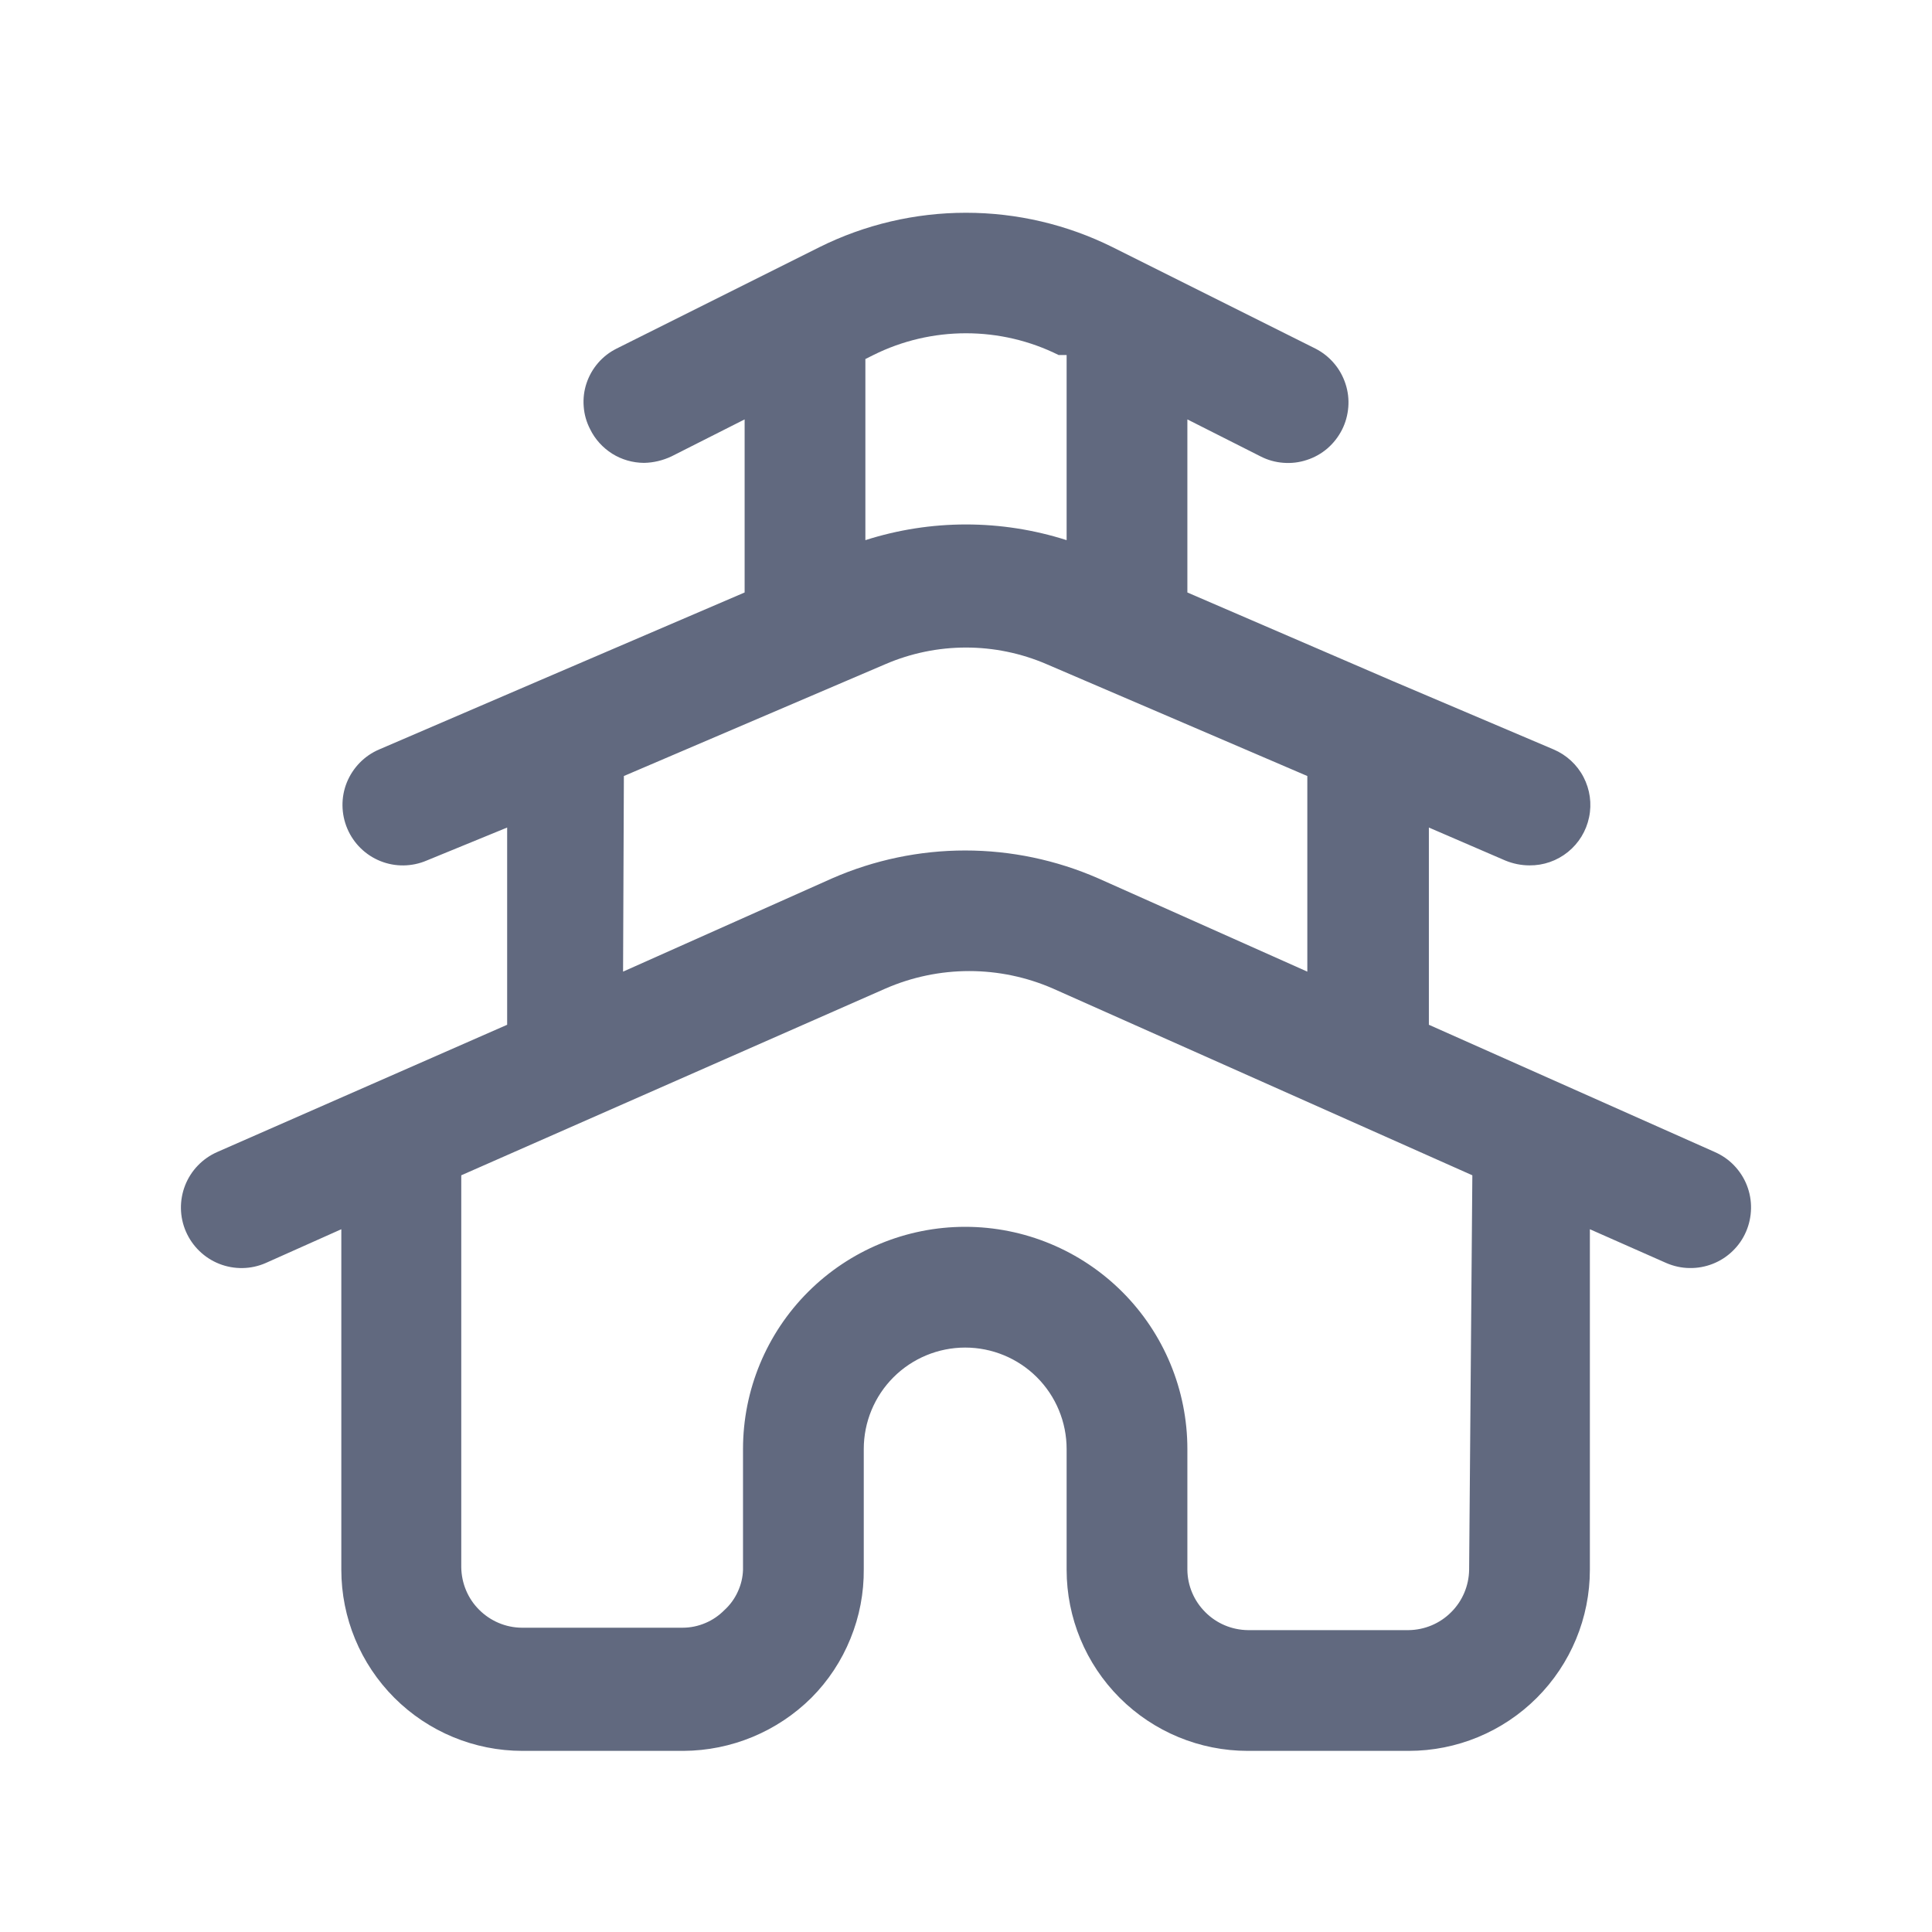 <svg width="24" height="24" viewBox="0 0 24 24" fill="none" xmlns="http://www.w3.org/2000/svg">
<path d="M21.3 14.31L17.75 12.73V10.28L18.7 10.69C18.795 10.729 18.897 10.75 19 10.75C19.173 10.752 19.342 10.693 19.477 10.584C19.612 10.475 19.705 10.323 19.74 10.153C19.776 9.983 19.751 9.807 19.671 9.653C19.591 9.499 19.459 9.378 19.3 9.31L17.3 8.46L14.75 7.36V5.21L15.66 5.67C15.748 5.715 15.844 5.742 15.942 5.749C16.041 5.757 16.14 5.745 16.233 5.714C16.327 5.684 16.414 5.635 16.489 5.571C16.564 5.506 16.625 5.428 16.67 5.34C16.715 5.252 16.741 5.156 16.749 5.058C16.757 4.959 16.745 4.861 16.714 4.767C16.683 4.673 16.635 4.586 16.57 4.511C16.506 4.436 16.428 4.375 16.34 4.33L13.82 3.07C13.254 2.789 12.632 2.643 12 2.643C11.368 2.643 10.745 2.789 10.18 3.07L7.66 4.33C7.572 4.374 7.494 4.434 7.43 4.508C7.366 4.582 7.317 4.668 7.286 4.761C7.255 4.854 7.243 4.952 7.251 5.05C7.258 5.148 7.285 5.243 7.33 5.33C7.391 5.456 7.487 5.561 7.605 5.636C7.723 5.71 7.86 5.749 8 5.75C8.118 5.748 8.233 5.72 8.34 5.67L9.25 5.21V7.36L6.71 8.45L4.71 9.31C4.527 9.388 4.383 9.536 4.308 9.721C4.234 9.905 4.237 10.112 4.315 10.295C4.393 10.478 4.541 10.623 4.726 10.697C4.91 10.771 5.117 10.768 5.3 10.69L6.3 10.28V12.73L2.7 14.31C2.517 14.39 2.373 14.539 2.3 14.724C2.227 14.91 2.23 15.117 2.31 15.3C2.39 15.483 2.539 15.627 2.724 15.7C2.91 15.773 3.117 15.77 3.3 15.69L4.24 15.27V19.5C4.24 20.097 4.477 20.669 4.899 21.091C5.321 21.513 5.893 21.75 6.49 21.75H8.49C9.086 21.747 9.657 21.51 10.08 21.09C10.289 20.88 10.454 20.63 10.565 20.355C10.677 20.081 10.733 19.787 10.73 19.49V18C10.73 17.666 10.863 17.345 11.099 17.109C11.335 16.873 11.656 16.74 11.99 16.74C12.324 16.74 12.645 16.873 12.881 17.109C13.117 17.345 13.25 17.666 13.25 18V19.5C13.25 20.097 13.487 20.669 13.909 21.091C14.331 21.513 14.903 21.75 15.5 21.75H17.5C18.097 21.75 18.669 21.513 19.091 21.091C19.513 20.669 19.75 20.097 19.75 19.5V15.27L20.7 15.69C20.791 15.729 20.888 15.751 20.987 15.752C21.086 15.754 21.184 15.736 21.276 15.7C21.368 15.664 21.452 15.61 21.523 15.541C21.594 15.473 21.651 15.391 21.69 15.3C21.729 15.21 21.75 15.112 21.752 15.013C21.754 14.914 21.736 14.816 21.7 14.724C21.664 14.632 21.61 14.549 21.541 14.477C21.473 14.406 21.391 14.35 21.3 14.31ZM10.85 4.41C11.207 4.232 11.601 4.14 12 4.14C12.399 4.14 12.793 4.232 13.15 4.41H13.25V6.71C12.437 6.45 11.563 6.45 10.75 6.71V4.46L10.85 4.41ZM7.75 9.64L11 8.25C11.316 8.114 11.656 8.044 12 8.044C12.344 8.044 12.684 8.114 13 8.25L16.24 9.64V12.07L13.64 10.91C13.12 10.683 12.558 10.565 11.99 10.565C11.422 10.565 10.86 10.683 10.34 10.91L7.74 12.07L7.75 9.64ZM18.25 19.5C18.247 19.698 18.168 19.887 18.027 20.027C17.887 20.168 17.698 20.247 17.5 20.25H15.5C15.302 20.247 15.113 20.168 14.973 20.027C14.832 19.887 14.752 19.698 14.75 19.5V18C14.75 17.268 14.459 16.566 13.942 16.049C13.424 15.531 12.722 15.24 11.99 15.24C11.258 15.24 10.556 15.531 10.038 16.049C9.521 16.566 9.23 17.268 9.23 18V19.5C9.227 19.595 9.205 19.687 9.165 19.773C9.126 19.859 9.07 19.936 9 20C8.932 20.069 8.851 20.125 8.762 20.162C8.673 20.2 8.577 20.22 8.48 20.22H6.48C6.282 20.218 6.093 20.138 5.952 19.997C5.812 19.858 5.733 19.668 5.73 19.47V14.6L11 12.28C11.328 12.137 11.682 12.063 12.04 12.063C12.398 12.063 12.752 12.137 13.08 12.28L18.29 14.6L18.25 19.5Z" fill="#61697F"/>
</svg>
